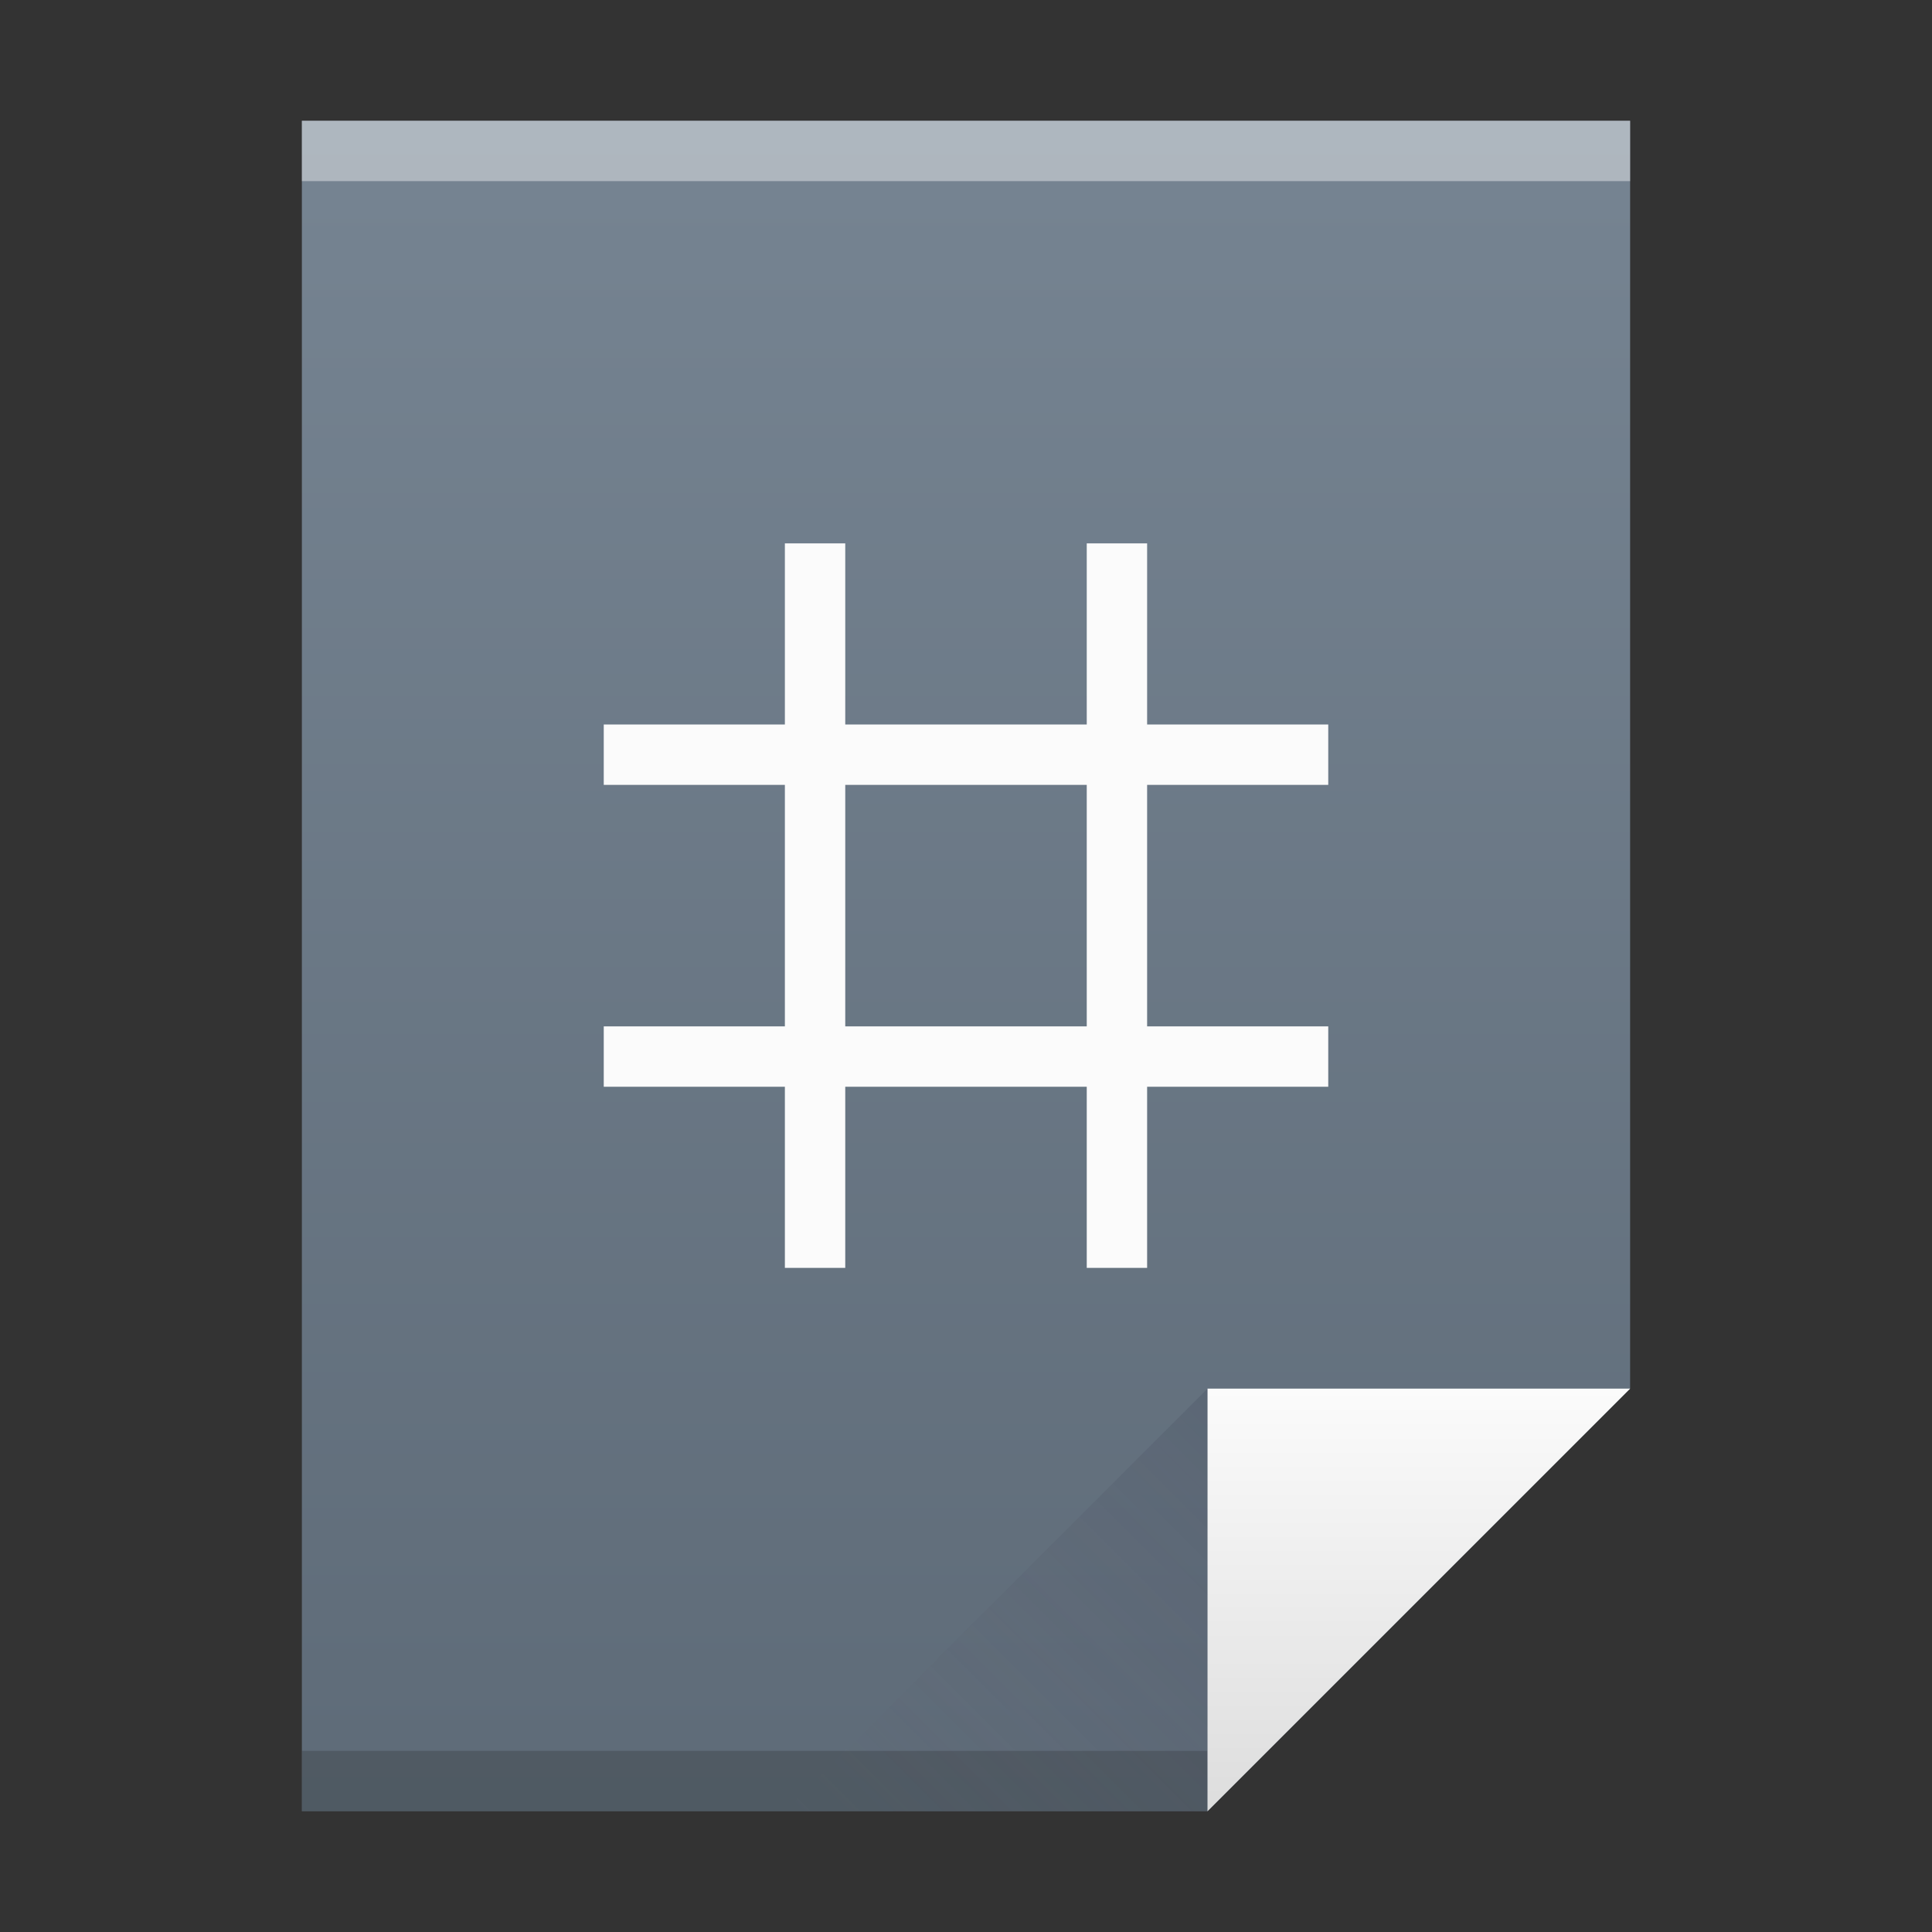 <?xml version="1.0" encoding="UTF-8" standalone="no"?>
<!-- Created with Inkscape (http://www.inkscape.org/) -->

<svg
   xmlns:dc="http://purl.org/dc/elements/1.1/"
   xmlns:cc="http://creativecommons.org/ns#"
   xmlns:rdf="http://www.w3.org/1999/02/22-rdf-syntax-ns#"
   xmlns:svg="http://www.w3.org/2000/svg"
   xmlns="http://www.w3.org/2000/svg"
   xmlns:xlink="http://www.w3.org/1999/xlink"
   xmlns:sodipodi="http://sodipodi.sourceforge.net/DTD/sodipodi-0.dtd"
   xmlns:inkscape="http://www.inkscape.org/namespaces/inkscape"
   width="32"
   height="32"
   id="svg5453"
   version="1.1"
   inkscape:version="0.91 r13725"
   sodipodi:docname="text-x-hex.svg">
  <rect width="100%" height="100%" fill="#333333" stroke="none"/>
  <defs
     id="defs5455">
    <linearGradient
       gradientTransform="matrix(0.5,0,0,0.483,384.571,516.35)"
       inkscape:collect="always"
       xlink:href="#linearGradient4300-7"
       id="linearGradient4306"
       x1="32"
       y1="61"
       x2="32"
       y2="3"
       gradientUnits="userSpaceOnUse" />
    <linearGradient
       gradientTransform="matrix(0.483,0,0,0.483,385.261,516.108)"
       inkscape:collect="always"
       xlink:href="#linearGradient4351-8"
       id="linearGradient4357"
       x1="47"
       y1="61"
       x2="47"
       y2="47"
       gradientUnits="userSpaceOnUse" />
    <linearGradient
       gradientTransform="matrix(0.483,0,0,-0.483,378.502,553.764)"
       inkscape:collect="always"
       xlink:href="#linearGradient4410"
       id="linearGradient4427"
       x1="54"
       y1="31"
       x2="39.5"
       y2="16.5"
       gradientUnits="userSpaceOnUse" />
    <linearGradient
       inkscape:collect="always"
       id="linearGradient4410">
      <stop
         style="stop-color:#383e51;stop-opacity:1"
         offset="0"
         id="stop4412" />
      <stop
         style="stop-color:#655c6f;stop-opacity:0"
         offset="1"
         id="stop4414" />
    </linearGradient>
    <linearGradient
       id="linearGradient4351-8"
       inkscape:collect="always">
      <stop
         id="stop4353-5"
         offset="0"
         style="stop-color:#dedede;stop-opacity:1" />
      <stop
         id="stop4355-8-4"
         offset="1"
         style="stop-color:#fbfbfb;stop-opacity:1" />
    </linearGradient>
    <linearGradient
       id="linearGradient4300-7"
       inkscape:collect="always">
      <stop
         id="stop4302-2"
         offset="0"
         style="stop-color:#5e6b78;stop-opacity:1" />
      <stop
         id="stop4304-4"
         offset="1"
         style="stop-color:#768492;stop-opacity:1" />
    </linearGradient>
  </defs>
  <sodipodi:namedview
     id="base"
     pagecolor="#ffffff"
     bordercolor="#666666"
     borderopacity="1.0"
     inkscape:pageopacity="0"
     inkscape:pageshadow="2"
     inkscape:zoom="22.185475"
     inkscape:cx="30.080834"
     inkscape:cy="15.919753"
     inkscape:document-units="px"
     inkscape:current-layer="layer1"
     showgrid="true"
     fit-margin-top="0"
     fit-margin-left="0"
     fit-margin-right="0"
     fit-margin-bottom="0"
     inkscape:window-width="1920"
     inkscape:window-height="957"
     inkscape:window-x="-4"
     inkscape:window-y="0"
     inkscape:window-maximized="1"
     inkscape:showpageshadow="false"
     borderlayer="true"
     showguides="true"
     inkscape:guide-bbox="true"
     inkscape:object-nodes="true"
     inkscape:snap-bbox="true">
    <inkscape:grid
       type="xygrid"
       id="grid4063" />
    <sodipodi:guide
       position="2,30"
       orientation="28,0"
       id="guide4167" />
    <sodipodi:guide
       position="17,5"
       orientation="0,28"
       id="guide4169" />
    <sodipodi:guide
       position="30,2"
       orientation="-28,0"
       id="guide4171" />
    <sodipodi:guide
       position="30,30"
       orientation="0,-28"
       id="guide4173" />
    <sodipodi:guide
       position="2,30"
       orientation="28,0"
       id="guide4181" />
    <sodipodi:guide
       position="16,30"
       orientation="0,-14"
       id="guide4187" />
    <sodipodi:guide
       position="5,30"
       orientation="28,0"
       id="guide4143" />
    <sodipodi:guide
       position="5,2"
       orientation="0,22"
       id="guide4145" />
    <sodipodi:guide
       position="27,2"
       orientation="-28,0"
       id="guide4147" />
    <sodipodi:guide
       position="27,30"
       orientation="0,-22"
       id="guide4149" />
    <sodipodi:guide
       position="27,30"
       orientation="0,-7"
       id="guide4155" />
    <sodipodi:guide
       position="27,23"
       orientation="-7,-1e-05"
       id="guide4162" />
    <sodipodi:guide
       position="24,27"
       orientation="0,1"
       id="guide3378" />
  </sodipodi:namedview>
  <g
     inkscape:label="Capa 1"
     inkscape:groupmode="layer"
     id="layer1"
     transform="translate(-384.571,-515.798)">
    <path
       inkscape:connector-curvature="0"
       style="fill:url(#linearGradient4306);fill-opacity:1.0;stroke:none"
       d="m 389.571,517.798 0,28 15,0 7,-7 -3e-5,-14.241 0,-6.759 -7,0 z"
       id="rect3500"
       sodipodi:nodetypes="cccccccc" />
    <rect
       style="opacity:1;fill:#2e3132;fill-opacity:0.294;stroke:none"
       id="rect4169"
       width="15"
       height="1"
       x="389.571"
       y="544.798" />
    <rect
       style="opacity:1;fill:#ffffff;fill-opacity:0.412;stroke:none"
       id="rect4236"
       width="22"
       height="1"
       x="389.571"
       y="517.798" />
    <path
       style="fill:url(#linearGradient4357);fill-opacity:1.0;fill-rule:evenodd;stroke:none;stroke-width:1px;stroke-linecap:butt;stroke-linejoin:miter;stroke-opacity:1"
       d="m 411.571,538.798 -7,7 0,-7 z"
       id="path4314"
       inkscape:connector-curvature="0"
       sodipodi:nodetypes="cccc" />
    <path
       inkscape:connector-curvature="0"
       id="path4320"
       d="m 397.571,545.798 7,-7 0,7 z"
       style="opacity:0.2;fill:url(#linearGradient4427);fill-opacity:1;fill-rule:evenodd;stroke:none;stroke-width:1px;stroke-linecap:butt;stroke-linejoin:miter;stroke-opacity:1"
       sodipodi:nodetypes="cccc" />
    <rect
       style="fill:#ffffff;fill-opacity:1;stroke:none"
       id="rect4035"
       width="0"
       height="11"
       x="375.892"
       y="526.798" />
    <rect
       style="fill:#ffffff;fill-opacity:1;stroke:none"
       id="rect4035-4"
       width="0"
       height="11"
       x="375.571"
       y="525.798" />
    <rect
       style="fill:#fbd2bf;fill-opacity:1;stroke:none"
       id="rect4035-3"
       width="0"
       height="11.114"
       x="374.036"
       y="525.684" />
    <rect
       style="fill:#fbd2bf;fill-opacity:1;stroke:none"
       id="rect4035-1"
       width="0"
       height="11"
       x="375.571"
       y="525.798" />
    <path
       inkscape:connector-curvature="0"
       style="opacity:1;fill:#fbfbfb;fill-opacity:1;stroke:none;stroke-opacity:1"
       d="m 397.571,524.798 0,3 -3,0 0,1 3,0 0,4 -3,0 0,1 3,0 0,3 1,0 0,-3 4,0 0,3 1,0 0,-3 3,0 0,-1 -3,0 0,-4 3,0 0,-1 -3,0 0,-3 -1,0 0,3 -4,0 0,-3 -1,0 z m 1,4 4,0 0,4 -4,0 0,-4 z"
       id="rect4221" />
  </g>
</svg>
